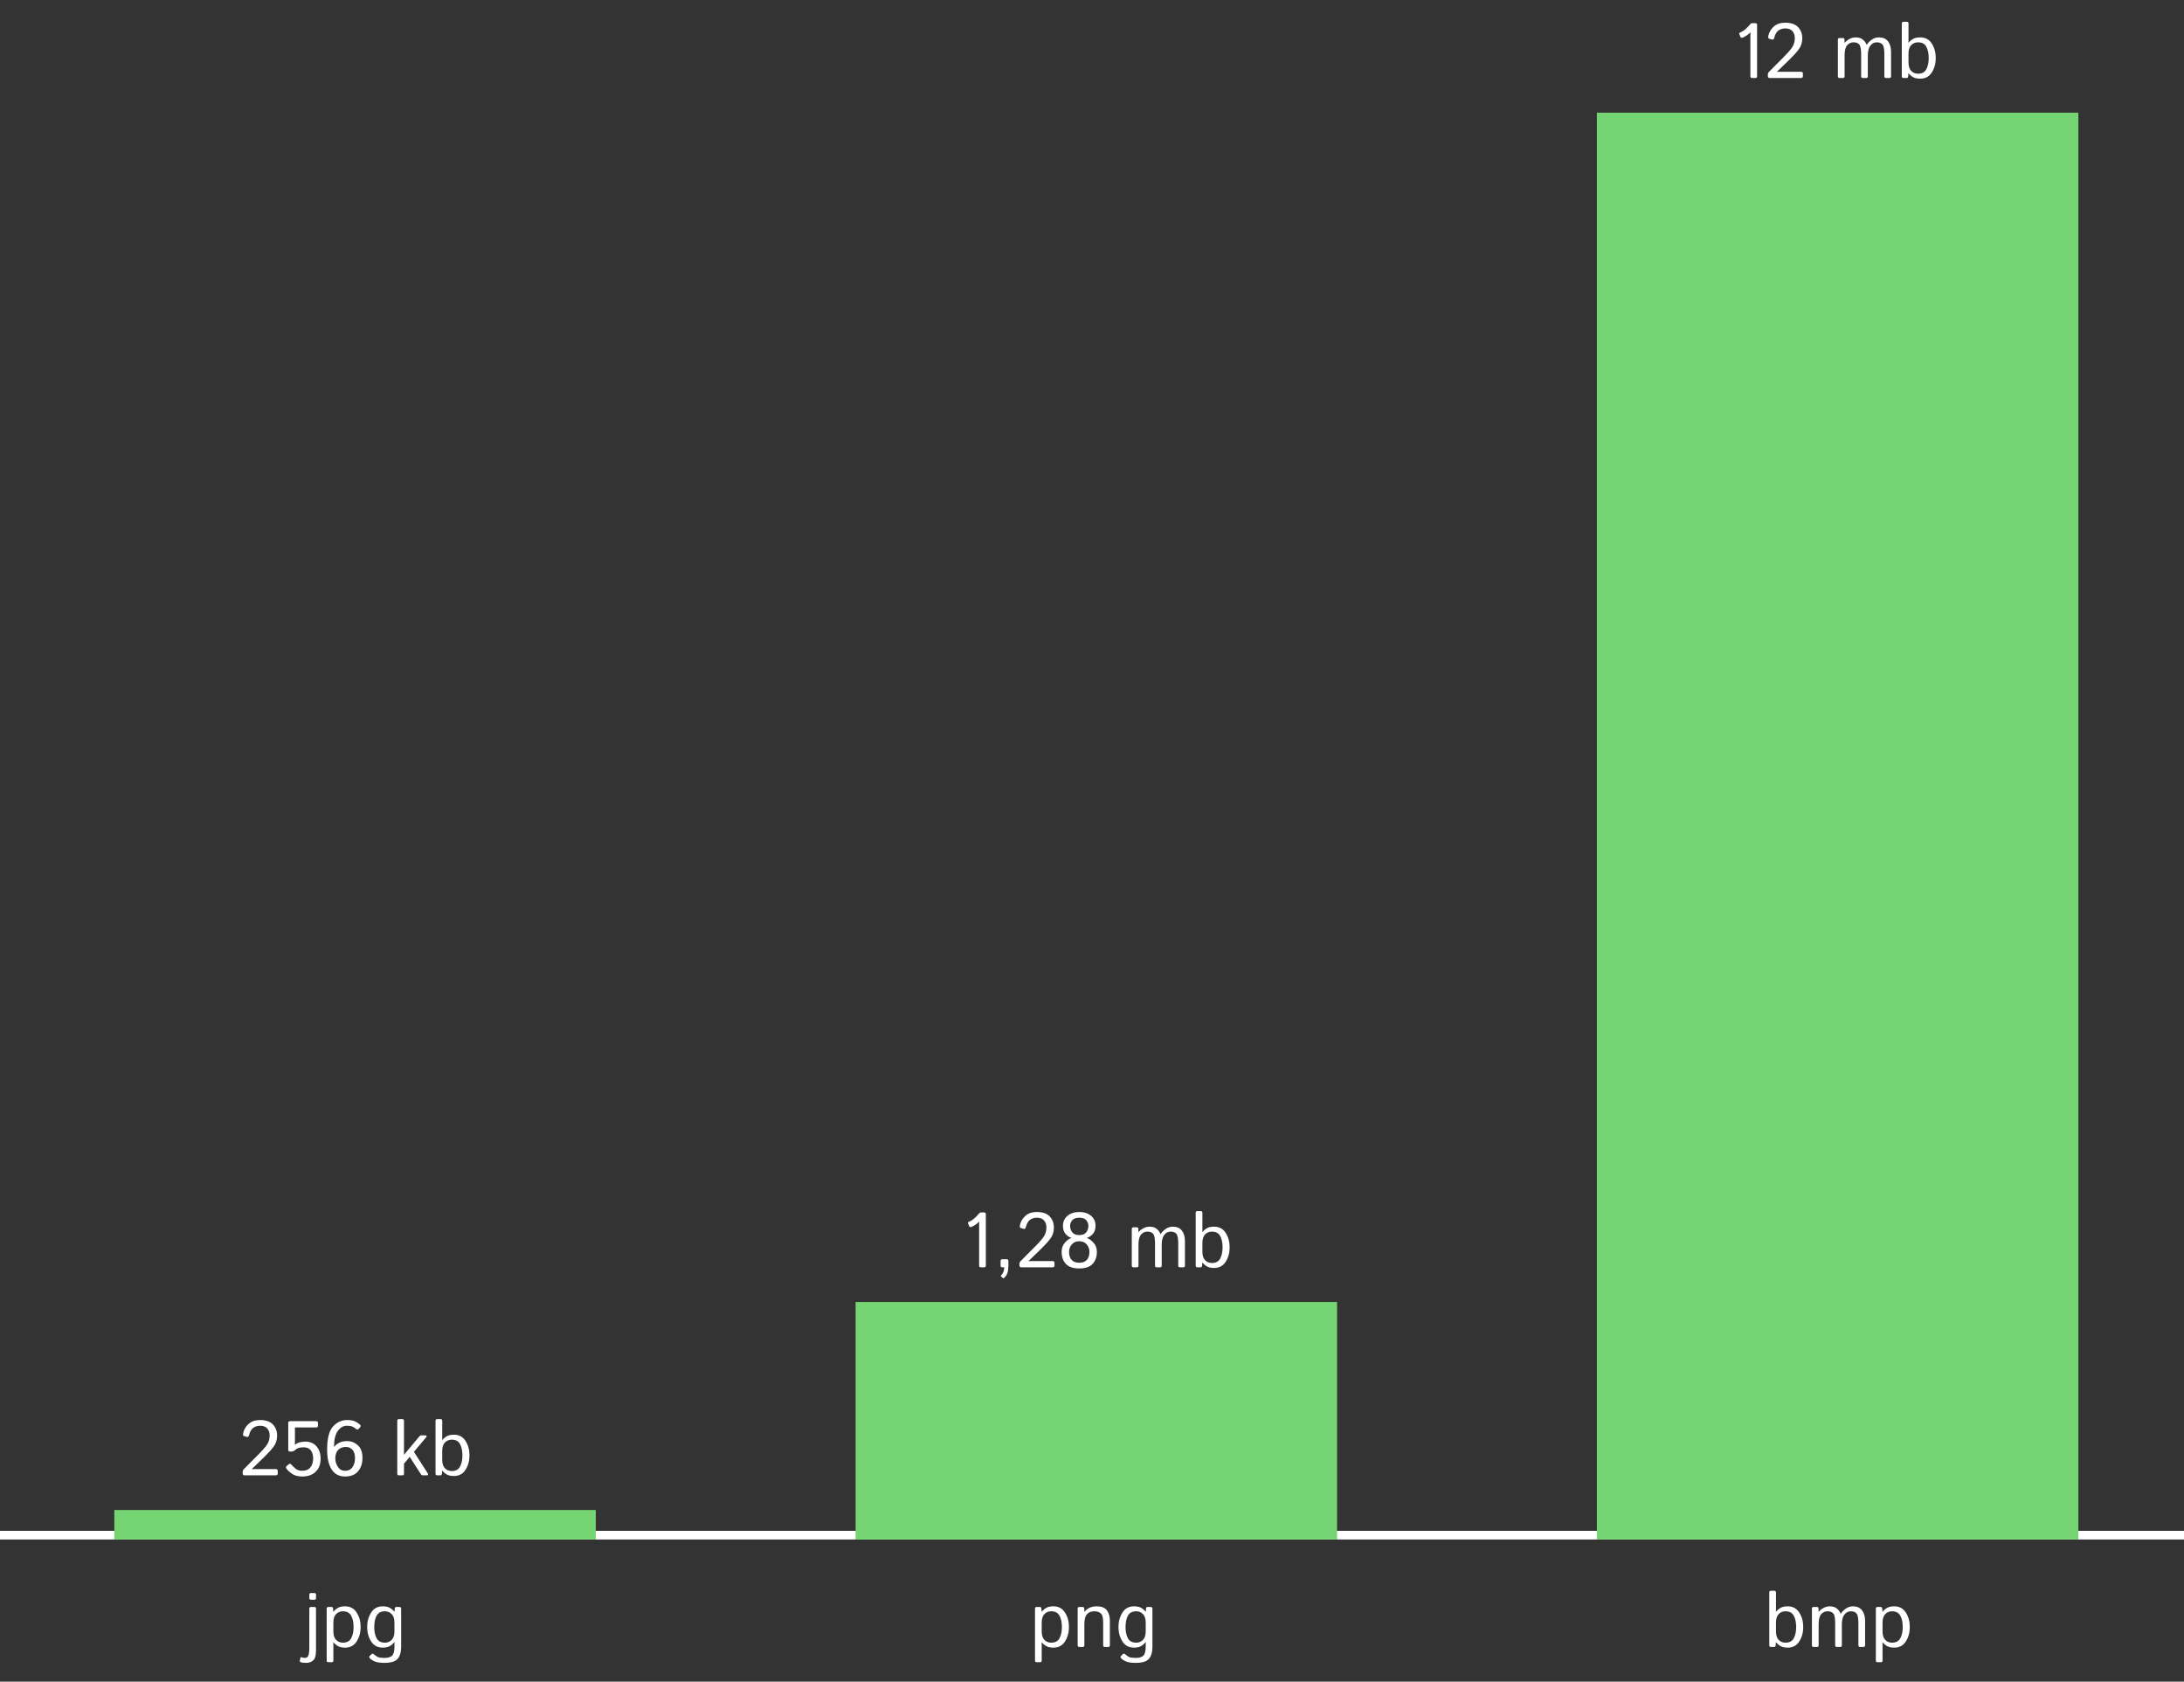 <svg width="1260" height="970" viewBox="0 0 1260 970" fill="none" xmlns="http://www.w3.org/2000/svg">
<rect x="0" y="0" width="1260" height="970" fill="#333333" stroke="none"/>
<line x1="2.18557e-07" y1="885.5" x2="1260" y2="885.5" stroke="white" stroke-width="5"/>
<rect x="921.269" y="65" width="277.78" height="823" fill="#75D573"/>
<rect x="493.608" y="751" width="277.78" height="137" fill="#75D573"/>
<rect x="65.947" y="871" width="277.78" height="17" fill="#75D573"/>
<path d="M141.221 851C140.415 851 140.012 850.67 140.012 850.011V848.957C140.012 848.385 140.254 847.858 140.737 847.375L149.351 838.695C151.9 836.132 153.57 834.154 154.361 832.763C155.166 831.356 155.569 829.738 155.569 827.907C155.569 826.369 155.115 825.065 154.207 823.996C153.313 822.926 151.951 822.392 150.12 822.392C148.479 822.392 147.117 822.809 146.033 823.644C144.949 824.479 144.165 825.878 143.682 827.841C143.477 828.676 143.045 828.998 142.385 828.808L140.672 828.302C140.217 828.17 140.108 827.548 140.342 826.435C140.767 824.516 141.792 822.816 143.418 821.337C145.059 819.843 147.234 819.096 149.944 819.096C153.386 819.096 155.899 819.96 157.481 821.688C159.077 823.417 159.876 825.534 159.876 828.039C159.876 830.485 159.216 832.594 157.898 834.367C156.594 836.139 154.8 838.131 152.515 840.343L145.286 847.353V847.44C145.681 847.411 146.267 847.396 147.044 847.396H159.019C159.824 847.396 160.227 847.726 160.227 848.385V850.011C160.227 850.67 159.824 851 159.019 851H141.221ZM165.457 847.418C164.9 846.686 164.834 846.129 165.259 845.749L166.621 844.54C167.119 844.101 167.698 844.284 168.357 845.089C168.753 845.573 169.448 846.239 170.445 847.089C171.441 847.938 172.737 848.363 174.334 848.363C176.428 848.363 178.003 847.719 179.058 846.43C180.127 845.141 180.662 843.434 180.662 841.31C180.662 839.303 180.208 837.721 179.299 836.564C178.391 835.407 177.029 834.828 175.213 834.828C174.085 834.828 173.147 834.938 172.4 835.158C171.653 835.377 170.877 835.839 170.071 836.542C169.514 837.025 168.928 837.267 168.313 837.267H167.28C166.621 837.267 166.292 836.938 166.292 836.278V820.744C166.292 820.084 166.621 819.755 167.28 819.755H182.442C183.101 819.755 183.43 820.084 183.43 820.744V822.37C183.43 823.029 183.101 823.358 182.442 823.358H170.159V832.038C170.159 832.477 170.144 832.917 170.115 833.356H170.203C171.023 832.667 171.983 832.191 173.081 831.928C174.18 831.664 175.198 831.532 176.135 831.532C178.86 831.532 181.013 832.44 182.595 834.257C184.177 836.073 184.968 838.454 184.968 841.398C184.968 844.606 184.016 847.118 182.112 848.935C180.222 850.751 177.644 851.659 174.378 851.659C171.99 851.659 170.064 851.168 168.599 850.187C167.149 849.191 166.101 848.268 165.457 847.418ZM188.726 836.256C188.726 829.811 189.846 825.343 192.088 822.853C194.329 820.348 197.053 819.096 200.261 819.096C202.092 819.096 203.557 819.33 204.656 819.799C205.755 820.268 206.699 820.868 207.49 821.601C208.106 822.172 208.245 822.648 207.908 823.029L206.875 824.237C206.465 824.706 205.93 824.662 205.271 824.105C204.729 823.637 204.077 823.234 203.316 822.897C202.554 822.56 201.47 822.392 200.064 822.392C198.086 822.392 196.365 823.38 194.9 825.358C193.435 827.335 192.703 830.441 192.703 834.674H192.747C193.406 833.722 194.351 832.917 195.581 832.257C196.826 831.583 198.394 831.247 200.283 831.247C202.627 831.247 204.685 832.052 206.458 833.664C208.23 835.26 209.116 837.67 209.116 840.893C209.116 844.086 208.267 846.679 206.568 848.671C204.883 850.663 202.385 851.659 199.075 851.659C195.618 851.659 193.025 850.29 191.297 847.55C189.583 844.796 188.726 841.032 188.726 836.256ZM193.45 841.178C193.45 842.995 193.948 844.65 194.944 846.144C195.955 847.624 197.346 848.363 199.119 848.363C200.95 848.363 202.356 847.675 203.338 846.298C204.319 844.921 204.81 843.163 204.81 841.024C204.81 838.9 204.312 837.304 203.316 836.234C202.32 835.15 201.074 834.608 199.58 834.608C197.647 834.608 196.138 835.202 195.054 836.388C193.985 837.575 193.45 839.171 193.45 841.178ZM230.188 851C229.529 851 229.199 850.67 229.199 850.011V819.557C229.199 818.898 229.529 818.568 230.188 818.568H232.078C232.737 818.568 233.067 818.898 233.067 819.557V837.838C233.067 838.278 233.052 838.717 233.023 839.157H233.067L241.966 828.5C242.288 828.119 242.676 827.929 243.13 827.929H245.13C246.243 827.929 246.433 828.361 245.701 829.225L238.801 837.443L246.69 849.704C247.246 850.568 247.056 851 246.118 851H243.965C243.482 851 243.064 850.729 242.713 850.187L236.384 840.321L233.067 844.276V850.011C233.067 850.67 232.737 851 232.078 851H230.188ZM252.249 851C251.59 851 251.26 850.67 251.26 850.011V819.557C251.26 818.898 251.59 818.568 252.249 818.568H254.138C254.798 818.568 255.127 818.898 255.127 819.557V829.335C255.127 829.789 255.112 830.236 255.083 830.675H255.127C255.933 829.708 256.841 828.947 257.852 828.39C258.862 827.833 260.21 827.555 261.895 827.555C264.824 827.555 267.051 828.756 268.574 831.159C270.098 833.546 270.86 836.315 270.86 839.464C270.86 842.614 270.098 845.39 268.574 847.792C267.051 850.18 264.824 851.374 261.895 851.374C260.21 851.374 258.862 851.095 257.852 850.539C256.841 849.982 255.933 849.22 255.127 848.253H255.083L254.951 850.011C254.907 850.67 254.622 851 254.094 851H252.249ZM255.127 841.991C255.127 844.188 255.647 845.829 256.687 846.913C257.742 847.982 259.06 848.517 260.642 848.517C262.869 848.517 264.444 847.682 265.366 846.012C266.304 844.342 266.773 842.16 266.773 839.464C266.773 836.769 266.304 834.586 265.366 832.917C264.444 831.247 262.869 830.412 260.642 830.412C259.06 830.412 257.742 830.954 256.687 832.038C255.647 833.107 255.127 834.74 255.127 836.938V841.991Z" fill="white"/>
<path d="M558.51 705.709C558.32 705.241 558.495 704.904 559.037 704.699C560.165 704.274 561.235 703.593 562.245 702.655C563.256 701.718 564.054 700.883 564.64 700.15C565.065 699.623 565.475 699.359 565.871 699.359H567.739C568.412 699.359 568.749 699.689 568.749 700.348V730.011C568.749 730.67 568.42 731 567.76 731H565.871C565.212 731 564.882 730.67 564.882 730.011V705.929C564.882 705.49 564.897 705.05 564.926 704.611H564.882C564.428 705.182 563.761 705.768 562.883 706.369C562.004 706.969 561.198 707.409 560.466 707.687C559.821 707.936 559.396 707.819 559.191 707.335L558.51 705.709ZM578.241 731C577.582 731 577.253 730.67 577.253 730.011V727.331C577.253 726.671 577.582 726.342 578.241 726.342H580.79C581.449 726.342 581.779 726.671 581.779 727.331V730.011C581.779 731.549 581.611 732.89 581.274 734.032C580.951 735.189 580.307 736.2 579.34 737.064C579.018 737.343 578.747 737.379 578.527 737.174L577.538 736.251C577.319 736.046 577.37 735.797 577.692 735.504C578.19 735.065 578.593 734.428 578.901 733.593C579.223 732.772 579.384 731.908 579.384 731H578.241ZM589.36 731C588.554 731 588.151 730.67 588.151 730.011V728.957C588.151 728.385 588.393 727.858 588.876 727.375L597.49 718.695C600.038 716.132 601.708 714.154 602.499 712.763C603.305 711.356 603.708 709.738 603.708 707.907C603.708 706.369 603.254 705.065 602.345 703.996C601.452 702.926 600.09 702.392 598.259 702.392C596.618 702.392 595.256 702.809 594.172 703.644C593.088 704.479 592.304 705.878 591.821 707.841C591.615 708.676 591.183 708.998 590.524 708.808L588.81 708.302C588.356 708.17 588.246 707.548 588.481 706.435C588.906 704.516 589.931 702.816 591.557 701.337C593.198 699.843 595.373 699.096 598.083 699.096C601.525 699.096 604.037 699.96 605.619 701.688C607.216 703.417 608.014 705.534 608.014 708.039C608.014 710.485 607.355 712.594 606.037 714.367C604.733 716.139 602.939 718.131 600.654 720.343L593.425 727.353V727.44C593.82 727.411 594.406 727.396 595.182 727.396H607.157C607.963 727.396 608.366 727.726 608.366 728.385V730.011C608.366 730.67 607.963 731 607.157 731H589.36ZM612.475 721.991C612.475 719.94 613.112 718.197 614.386 716.762C615.661 715.312 616.921 714.433 618.166 714.125V714.059C616.818 713.634 615.661 712.843 614.694 711.686C613.727 710.529 613.244 708.998 613.244 707.094C613.244 704.677 614.115 702.743 615.859 701.293C617.602 699.828 619.865 699.096 622.648 699.096C625.431 699.096 627.695 699.828 629.438 701.293C631.181 702.743 632.052 704.677 632.052 707.094C632.052 708.998 631.54 710.536 630.514 711.708C629.489 712.865 628.302 713.656 626.955 714.081V714.125C628.2 714.433 629.489 715.312 630.822 716.762C632.155 718.197 632.822 719.94 632.822 721.991C632.822 724.921 632.001 727.265 630.361 729.022C628.735 730.78 626.164 731.659 622.648 731.659C619.133 731.659 616.554 730.78 614.914 729.022C613.288 727.265 612.475 724.921 612.475 721.991ZM616.76 722.079C616.76 724.13 617.265 725.69 618.276 726.759C619.286 727.829 620.744 728.363 622.648 728.363C624.552 728.363 626.003 727.829 626.999 726.759C628.01 725.69 628.515 724.13 628.515 722.079C628.515 720.468 627.995 719.047 626.955 717.816C625.915 716.586 624.479 715.971 622.648 715.971C620.817 715.971 619.374 716.586 618.32 717.816C617.28 719.047 616.76 720.468 616.76 722.079ZM617.375 707.094C617.375 708.559 617.792 709.811 618.627 710.851C619.477 711.891 620.817 712.411 622.648 712.411C624.479 712.411 625.812 711.891 626.647 710.851C627.497 709.811 627.922 708.559 627.922 707.094C627.922 705.922 627.519 704.845 626.713 703.864C625.907 702.882 624.552 702.392 622.648 702.392C620.744 702.392 619.389 702.882 618.583 703.864C617.778 704.845 617.375 705.922 617.375 707.094ZM653.937 731C653.278 731 652.948 730.67 652.948 730.011V708.917C652.948 708.258 653.278 707.929 653.937 707.929H655.783C656.442 707.929 656.772 708.258 656.772 708.917V710.675H656.86C657.812 709.621 658.844 708.837 659.958 708.324C661.071 707.812 662.14 707.555 663.166 707.555C665.055 707.555 666.506 708.031 667.516 708.983C668.542 709.921 669.201 710.866 669.494 711.818H669.582C670.387 710.617 671.406 709.606 672.636 708.786C673.866 707.965 675.177 707.555 676.569 707.555C678.898 707.555 680.656 708.31 681.843 709.818C683.029 711.312 683.622 713.363 683.622 715.971V730.011C683.622 730.67 683.293 731 682.634 731H680.744C680.085 731 679.755 730.67 679.755 730.011V717.245C679.755 714.374 679.396 712.521 678.678 711.686C677.961 710.836 676.855 710.412 675.361 710.412C673.896 710.412 672.673 711.042 671.691 712.301C670.71 713.546 670.219 715.429 670.219 717.948V730.011C670.219 730.67 669.889 731 669.23 731H667.341C666.681 731 666.352 730.67 666.352 730.011V717.245C666.352 714.374 665.993 712.521 665.275 711.686C664.557 710.836 663.451 710.412 661.957 710.412C660.492 710.412 659.269 710.983 658.288 712.125C657.306 713.253 656.816 715.194 656.816 717.948V730.011C656.816 730.67 656.486 731 655.827 731H653.937ZM690.807 731C690.148 731 689.819 730.67 689.819 730.011V699.557C689.819 698.898 690.148 698.568 690.807 698.568H692.697C693.356 698.568 693.686 698.898 693.686 699.557V709.335C693.686 709.789 693.671 710.236 693.642 710.675H693.686C694.491 709.708 695.4 708.947 696.41 708.39C697.421 707.833 698.769 707.555 700.453 707.555C703.383 707.555 705.61 708.756 707.133 711.159C708.656 713.546 709.418 716.315 709.418 719.464C709.418 722.614 708.656 725.39 707.133 727.792C705.61 730.18 703.383 731.374 700.453 731.374C698.769 731.374 697.421 731.095 696.41 730.539C695.4 729.982 694.491 729.22 693.686 728.253H693.642L693.51 730.011C693.466 730.67 693.18 731 692.653 731H690.807ZM693.686 721.991C693.686 724.188 694.206 725.829 695.246 726.913C696.301 727.982 697.619 728.517 699.201 728.517C701.427 728.517 703.002 727.682 703.925 726.012C704.863 724.342 705.331 722.16 705.331 719.464C705.331 716.769 704.863 714.586 703.925 712.917C703.002 711.247 701.427 710.412 699.201 710.412C697.619 710.412 696.301 710.954 695.246 712.038C694.206 713.107 693.686 714.74 693.686 716.938V721.991Z" fill="white"/>
<path d="M1003.46 19.709C1003.27 19.241 1003.44 18.904 1003.99 18.699C1005.11 18.274 1006.18 17.593 1007.19 16.655C1008.2 15.718 1009 14.883 1009.59 14.15C1010.01 13.623 1010.42 13.359 1010.82 13.359H1012.69C1013.36 13.359 1013.7 13.689 1013.7 14.348V44.011C1013.7 44.67 1013.37 45 1012.71 45H1010.82C1010.16 45 1009.83 44.67 1009.83 44.011V19.929C1009.83 19.49 1009.85 19.05 1009.87 18.611H1009.83C1009.38 19.182 1008.71 19.768 1007.83 20.369C1006.95 20.969 1006.15 21.409 1005.41 21.687C1004.77 21.936 1004.34 21.819 1004.14 21.335L1003.46 19.709ZM1021.12 45C1020.32 45 1019.92 44.67 1019.92 44.011V42.956C1019.92 42.385 1020.16 41.858 1020.64 41.374L1029.25 32.695C1031.8 30.132 1033.47 28.154 1034.26 26.763C1035.07 25.356 1035.47 23.738 1035.47 21.907C1035.47 20.369 1035.02 19.065 1034.11 17.996C1033.22 16.926 1031.85 16.392 1030.02 16.392C1028.38 16.392 1027.02 16.809 1025.94 17.644C1024.85 18.479 1024.07 19.878 1023.59 21.841C1023.38 22.676 1022.95 22.998 1022.29 22.808L1020.58 22.302C1020.12 22.17 1020.01 21.548 1020.25 20.435C1020.67 18.516 1021.7 16.816 1023.32 15.337C1024.96 13.843 1027.14 13.096 1029.85 13.096C1033.29 13.096 1035.8 13.96 1037.38 15.688C1038.98 17.417 1039.78 19.534 1039.78 22.039C1039.78 24.485 1039.12 26.594 1037.8 28.367C1036.5 30.139 1034.7 32.131 1032.42 34.343L1025.19 41.352V41.44C1025.59 41.411 1026.17 41.397 1026.95 41.397H1038.92C1039.73 41.397 1040.13 41.726 1040.13 42.385V44.011C1040.13 44.67 1039.73 45 1038.92 45H1021.12ZM1061.31 45C1060.65 45 1060.32 44.67 1060.32 44.011V22.918C1060.32 22.258 1060.65 21.929 1061.31 21.929H1063.16C1063.82 21.929 1064.15 22.258 1064.15 22.918V24.675H1064.24C1065.19 23.621 1066.22 22.837 1067.33 22.324C1068.45 21.811 1069.52 21.555 1070.54 21.555C1072.43 21.555 1073.88 22.031 1074.89 22.983C1075.92 23.921 1076.58 24.866 1076.87 25.818H1076.96C1077.76 24.617 1078.78 23.606 1080.01 22.786C1081.24 21.965 1082.55 21.555 1083.94 21.555C1086.27 21.555 1088.03 22.31 1089.22 23.818C1090.4 25.312 1091 27.363 1091 29.971V44.011C1091 44.67 1090.67 45 1090.01 45H1088.12C1087.46 45 1087.13 44.67 1087.13 44.011V31.245C1087.13 28.374 1086.77 26.521 1086.05 25.686C1085.34 24.836 1084.23 24.412 1082.74 24.412C1081.27 24.412 1080.05 25.041 1079.07 26.301C1078.09 27.546 1077.59 29.429 1077.59 31.948V44.011C1077.59 44.67 1077.26 45 1076.61 45H1074.72C1074.06 45 1073.73 44.67 1073.73 44.011V31.245C1073.73 28.374 1073.37 26.521 1072.65 25.686C1071.93 24.836 1070.83 24.412 1069.33 24.412C1067.87 24.412 1066.64 24.983 1065.66 26.125C1064.68 27.253 1064.19 29.194 1064.19 31.948V44.011C1064.19 44.67 1063.86 45 1063.2 45H1061.31ZM1098.18 45C1097.52 45 1097.19 44.67 1097.19 44.011V13.557C1097.19 12.898 1097.52 12.568 1098.18 12.568H1100.07C1100.73 12.568 1101.06 12.898 1101.06 13.557V23.335C1101.06 23.789 1101.05 24.236 1101.02 24.675H1101.06C1101.87 23.709 1102.78 22.947 1103.79 22.39C1104.8 21.834 1106.14 21.555 1107.83 21.555C1110.76 21.555 1112.99 22.756 1114.51 25.159C1116.03 27.546 1116.79 30.315 1116.79 33.464C1116.79 36.614 1116.03 39.39 1114.51 41.792C1112.99 44.18 1110.76 45.373 1107.83 45.373C1106.14 45.373 1104.8 45.095 1103.79 44.539C1102.78 43.982 1101.87 43.22 1101.06 42.253H1101.02L1100.89 44.011C1100.84 44.67 1100.56 45 1100.03 45H1098.18ZM1101.06 35.991C1101.06 38.188 1101.58 39.829 1102.62 40.913C1103.68 41.982 1104.99 42.517 1106.58 42.517C1108.8 42.517 1110.38 41.682 1111.3 40.012C1112.24 38.342 1112.71 36.16 1112.71 33.464C1112.71 30.769 1112.24 28.586 1111.3 26.916C1110.38 25.247 1108.8 24.412 1106.58 24.412C1104.99 24.412 1103.68 24.954 1102.62 26.038C1101.58 27.107 1101.06 28.74 1101.06 30.938V35.991Z" fill="white"/>
<path d="M173.351 958.723C173.028 958.577 172.897 958.342 172.955 958.02L173.329 956.24C173.402 955.889 173.585 955.779 173.878 955.911C174.449 956.174 175.152 956.306 175.987 956.306C176.852 956.306 177.474 955.881 177.855 955.032C178.251 954.182 178.448 952.461 178.448 949.868V927.917C178.448 927.258 178.778 926.929 179.437 926.929H181.327C181.986 926.929 182.316 927.258 182.316 927.917V952.043C182.316 954.885 181.774 956.782 180.69 957.734C179.62 958.687 178.287 959.163 176.691 959.163C175.138 959.163 174.025 959.016 173.351 958.723ZM179.437 922.754C178.778 922.754 178.448 922.424 178.448 921.765V919.875C178.448 919.216 178.778 918.887 179.437 918.887H181.327C181.986 918.887 182.316 919.216 182.316 919.875V921.765C182.316 922.424 181.986 922.754 181.327 922.754H179.437ZM189.457 958.789C188.797 958.789 188.468 958.459 188.468 957.8V927.917C188.468 927.258 188.797 926.929 189.457 926.929H191.302C191.83 926.929 192.115 927.258 192.159 927.917L192.291 929.675H192.335C193.141 928.708 194.049 927.947 195.06 927.39C196.07 926.833 197.418 926.555 199.103 926.555C202.032 926.555 204.259 927.756 205.782 930.159C207.306 932.546 208.068 935.315 208.068 938.464C208.068 941.614 207.306 944.39 205.782 946.792C204.259 949.18 202.032 950.374 199.103 950.374C197.418 950.374 196.07 950.095 195.06 949.539C194.049 948.982 193.141 948.22 192.335 947.253H192.291C192.32 947.693 192.335 948.14 192.335 948.594V957.8C192.335 958.459 192.006 958.789 191.346 958.789H189.457ZM192.335 940.991C192.335 943.188 192.855 944.829 193.895 945.913C194.95 946.982 196.268 947.517 197.85 947.517C200.077 947.517 201.652 946.682 202.574 945.012C203.512 943.342 203.981 941.16 203.981 938.464C203.981 935.769 203.512 933.586 202.574 931.917C201.652 930.247 200.077 929.412 197.85 929.412C196.268 929.412 194.95 929.954 193.895 931.038C192.855 932.107 192.335 933.74 192.335 935.938V940.991ZM211.825 938.464C211.825 935.315 212.587 932.546 214.11 930.159C215.633 927.756 217.86 926.555 220.79 926.555C222.474 926.555 223.822 926.833 224.833 927.39C225.843 927.947 226.752 928.708 227.557 929.675H227.601L227.733 927.917C227.777 927.258 228.063 926.929 228.59 926.929H230.436C231.095 926.929 231.424 927.258 231.424 927.917V950.176C231.424 952.988 230.773 955.186 229.469 956.768C228.18 958.364 225.624 959.163 221.8 959.163C219.237 959.163 217.318 958.87 216.044 958.284C214.769 957.712 213.861 957.104 213.319 956.46C212.923 955.977 212.902 955.566 213.253 955.229L214.462 954.043C214.798 953.721 215.267 953.823 215.868 954.351C216.644 955.054 217.391 955.552 218.109 955.845C218.827 956.152 220.065 956.306 221.822 956.306C223.815 956.306 225.265 955.881 226.173 955.032C227.096 954.182 227.557 952.424 227.557 949.758V948.44C227.557 947.986 227.572 947.539 227.601 947.1H227.557C226.796 948.11 225.895 948.909 224.855 949.495C223.829 950.081 222.474 950.374 220.79 950.374C217.86 950.374 215.633 949.18 214.11 946.792C212.587 944.39 211.825 941.614 211.825 938.464ZM215.912 938.464C215.912 941.16 216.373 943.342 217.296 945.012C218.234 946.682 219.816 947.517 222.042 947.517C223.624 947.517 224.935 946.982 225.975 945.913C227.03 944.829 227.557 943.188 227.557 940.991V935.938C227.557 933.74 227.03 932.107 225.975 931.038C224.935 929.954 223.624 929.412 222.042 929.412C219.816 929.412 218.234 930.247 217.296 931.917C216.373 933.586 215.912 935.769 215.912 938.464Z" fill="white"/>
<path d="M598.106 958.789C597.447 958.789 597.118 958.459 597.118 957.8V927.917C597.118 927.258 597.447 926.929 598.106 926.929H599.952C600.48 926.929 600.765 927.258 600.809 927.917L600.941 929.675H600.985C601.791 928.708 602.699 927.947 603.71 927.39C604.72 926.833 606.068 926.555 607.752 926.555C610.682 926.555 612.909 927.756 614.432 930.159C615.956 932.546 616.717 935.315 616.717 938.464C616.717 941.614 615.956 944.39 614.432 946.792C612.909 949.18 610.682 950.374 607.752 950.374C606.068 950.374 604.72 950.095 603.71 949.539C602.699 948.982 601.791 948.22 600.985 947.253H600.941C600.97 947.693 600.985 948.14 600.985 948.594V957.8C600.985 958.459 600.655 958.789 599.996 958.789H598.106ZM600.985 940.991C600.985 943.188 601.505 944.829 602.545 945.913C603.6 946.982 604.918 947.517 606.5 947.517C608.727 947.517 610.301 946.682 611.224 945.012C612.162 943.342 612.63 941.16 612.63 938.464C612.63 935.769 612.162 933.586 611.224 931.917C610.301 930.247 608.727 929.412 606.5 929.412C604.918 929.412 603.6 929.954 602.545 931.038C601.505 932.107 600.985 933.74 600.985 935.938V940.991ZM622.716 950C622.057 950 621.727 949.67 621.727 949.011V927.917C621.727 927.258 622.057 926.929 622.716 926.929H624.562C625.221 926.929 625.55 927.258 625.55 927.917V929.675H625.638C626.59 928.621 627.616 927.837 628.714 927.324C629.813 926.812 631.183 926.555 632.823 926.555C635.489 926.555 637.401 927.31 638.558 928.818C639.73 930.312 640.316 932.363 640.316 934.971V949.011C640.316 949.67 639.986 950 639.327 950H637.438C636.778 950 636.449 949.67 636.449 949.011V936.025C636.449 933.154 635.973 931.338 635.021 930.576C634.068 929.8 632.86 929.412 631.395 929.412C629.491 929.412 628.048 929.983 627.066 931.125C626.085 932.253 625.594 934.194 625.594 936.948V949.011C625.594 949.67 625.265 950 624.606 950H622.716ZM645.26 938.464C645.26 935.315 646.022 932.546 647.545 930.159C649.068 927.756 651.295 926.555 654.225 926.555C655.909 926.555 657.257 926.833 658.268 927.39C659.278 927.947 660.187 928.708 660.992 929.675H661.036L661.168 927.917C661.212 927.258 661.498 926.929 662.025 926.929H663.871C664.53 926.929 664.859 927.258 664.859 927.917V950.176C664.859 952.988 664.208 955.186 662.904 956.768C661.615 958.364 659.059 959.163 655.235 959.163C652.672 959.163 650.753 958.87 649.479 958.284C648.204 957.712 647.296 957.104 646.754 956.46C646.358 955.977 646.336 955.566 646.688 955.229L647.897 954.043C648.233 953.721 648.702 953.823 649.303 954.351C650.079 955.054 650.826 955.552 651.544 955.845C652.262 956.152 653.5 956.306 655.257 956.306C657.25 956.306 658.7 955.881 659.608 955.032C660.531 954.182 660.992 952.424 660.992 949.758V948.44C660.992 947.986 661.007 947.539 661.036 947.1H660.992C660.231 948.11 659.33 948.909 658.29 949.495C657.264 950.081 655.909 950.374 654.225 950.374C651.295 950.374 649.068 949.18 647.545 946.792C646.022 944.39 645.26 941.614 645.26 938.464ZM649.347 938.464C649.347 941.16 649.808 943.342 650.731 945.012C651.669 946.682 653.251 947.517 655.477 947.517C657.059 947.517 658.37 946.982 659.41 945.913C660.465 944.829 660.992 943.188 660.992 940.991V935.938C660.992 933.74 660.465 932.107 659.41 931.038C658.37 929.954 657.059 929.412 655.477 929.412C653.251 929.412 651.669 930.247 650.731 931.917C649.808 933.586 649.347 935.769 649.347 938.464Z" fill="white"/>
<path d="M1021.72 950C1021.06 950 1020.73 949.67 1020.73 949.011V918.557C1020.73 917.898 1021.06 917.568 1021.72 917.568H1023.61C1024.27 917.568 1024.6 917.898 1024.6 918.557V928.335C1024.6 928.789 1024.59 929.236 1024.56 929.675H1024.6C1025.41 928.708 1026.31 927.947 1027.33 927.39C1028.34 926.833 1029.68 926.555 1031.37 926.555C1034.3 926.555 1036.52 927.756 1038.05 930.159C1039.57 932.546 1040.33 935.315 1040.33 938.464C1040.33 941.614 1039.57 944.39 1038.05 946.792C1036.52 949.18 1034.3 950.374 1031.37 950.374C1029.68 950.374 1028.34 950.095 1027.33 949.539C1026.31 948.982 1025.41 948.22 1024.6 947.253H1024.56L1024.42 949.011C1024.38 949.67 1024.1 950 1023.57 950H1021.72ZM1024.6 940.991C1024.6 943.188 1025.12 944.829 1026.16 945.913C1027.22 946.982 1028.53 947.517 1030.12 947.517C1032.34 947.517 1033.92 946.682 1034.84 945.012C1035.78 943.342 1036.25 941.16 1036.25 938.464C1036.25 935.769 1035.78 933.586 1034.84 931.917C1033.92 930.247 1032.34 929.412 1030.12 929.412C1028.53 929.412 1027.22 929.954 1026.16 931.038C1025.12 932.107 1024.6 933.74 1024.6 935.938V940.991ZM1046.33 950C1045.67 950 1045.34 949.67 1045.34 949.011V927.917C1045.34 927.258 1045.67 926.929 1046.33 926.929H1048.18C1048.84 926.929 1049.17 927.258 1049.17 927.917V929.675H1049.25C1050.21 928.621 1051.24 927.837 1052.35 927.324C1053.47 926.812 1054.53 926.555 1055.56 926.555C1057.45 926.555 1058.9 927.031 1059.91 927.983C1060.94 928.921 1061.6 929.866 1061.89 930.818H1061.98C1062.78 929.617 1063.8 928.606 1065.03 927.786C1066.26 926.965 1067.57 926.555 1068.96 926.555C1071.29 926.555 1073.05 927.31 1074.24 928.818C1075.42 930.312 1076.02 932.363 1076.02 934.971V949.011C1076.02 949.67 1075.69 950 1075.03 950H1073.14C1072.48 950 1072.15 949.67 1072.15 949.011V936.245C1072.15 933.374 1071.79 931.521 1071.07 930.686C1070.36 929.836 1069.25 929.412 1067.76 929.412C1066.29 929.412 1065.07 930.042 1064.09 931.301C1063.1 932.546 1062.61 934.429 1062.61 936.948V949.011C1062.61 949.67 1062.28 950 1061.62 950H1059.74C1059.08 950 1058.75 949.67 1058.75 949.011V936.245C1058.75 933.374 1058.39 931.521 1057.67 930.686C1056.95 929.836 1055.85 929.412 1054.35 929.412C1052.89 929.412 1051.66 929.983 1050.68 931.125C1049.7 932.253 1049.21 934.194 1049.21 936.948V949.011C1049.21 949.67 1048.88 950 1048.22 950H1046.33ZM1083.2 958.789C1082.54 958.789 1082.21 958.459 1082.21 957.8V927.917C1082.21 927.258 1082.54 926.929 1083.2 926.929H1085.05C1085.57 926.929 1085.86 927.258 1085.9 927.917L1086.04 929.675H1086.08C1086.89 928.708 1087.79 927.947 1088.8 927.39C1089.82 926.833 1091.16 926.555 1092.85 926.555C1095.78 926.555 1098 927.756 1099.53 930.159C1101.05 932.546 1101.81 935.315 1101.81 938.464C1101.81 941.614 1101.05 944.39 1099.53 946.792C1098 949.18 1095.78 950.374 1092.85 950.374C1091.16 950.374 1089.82 950.095 1088.8 949.539C1087.79 948.982 1086.89 948.22 1086.08 947.253H1086.04C1086.07 947.693 1086.08 948.14 1086.08 948.594V957.8C1086.08 958.459 1085.75 958.789 1085.09 958.789H1083.2ZM1086.08 940.991C1086.08 943.188 1086.6 944.829 1087.64 945.913C1088.69 946.982 1090.01 947.517 1091.6 947.517C1093.82 947.517 1095.4 946.682 1096.32 945.012C1097.26 943.342 1097.73 941.16 1097.73 938.464C1097.73 935.769 1097.26 933.586 1096.32 931.917C1095.4 930.247 1093.82 929.412 1091.6 929.412C1090.01 929.412 1088.69 929.954 1087.64 931.038C1086.6 932.107 1086.08 933.74 1086.08 935.938V940.991Z" fill="white"/>
</svg>
